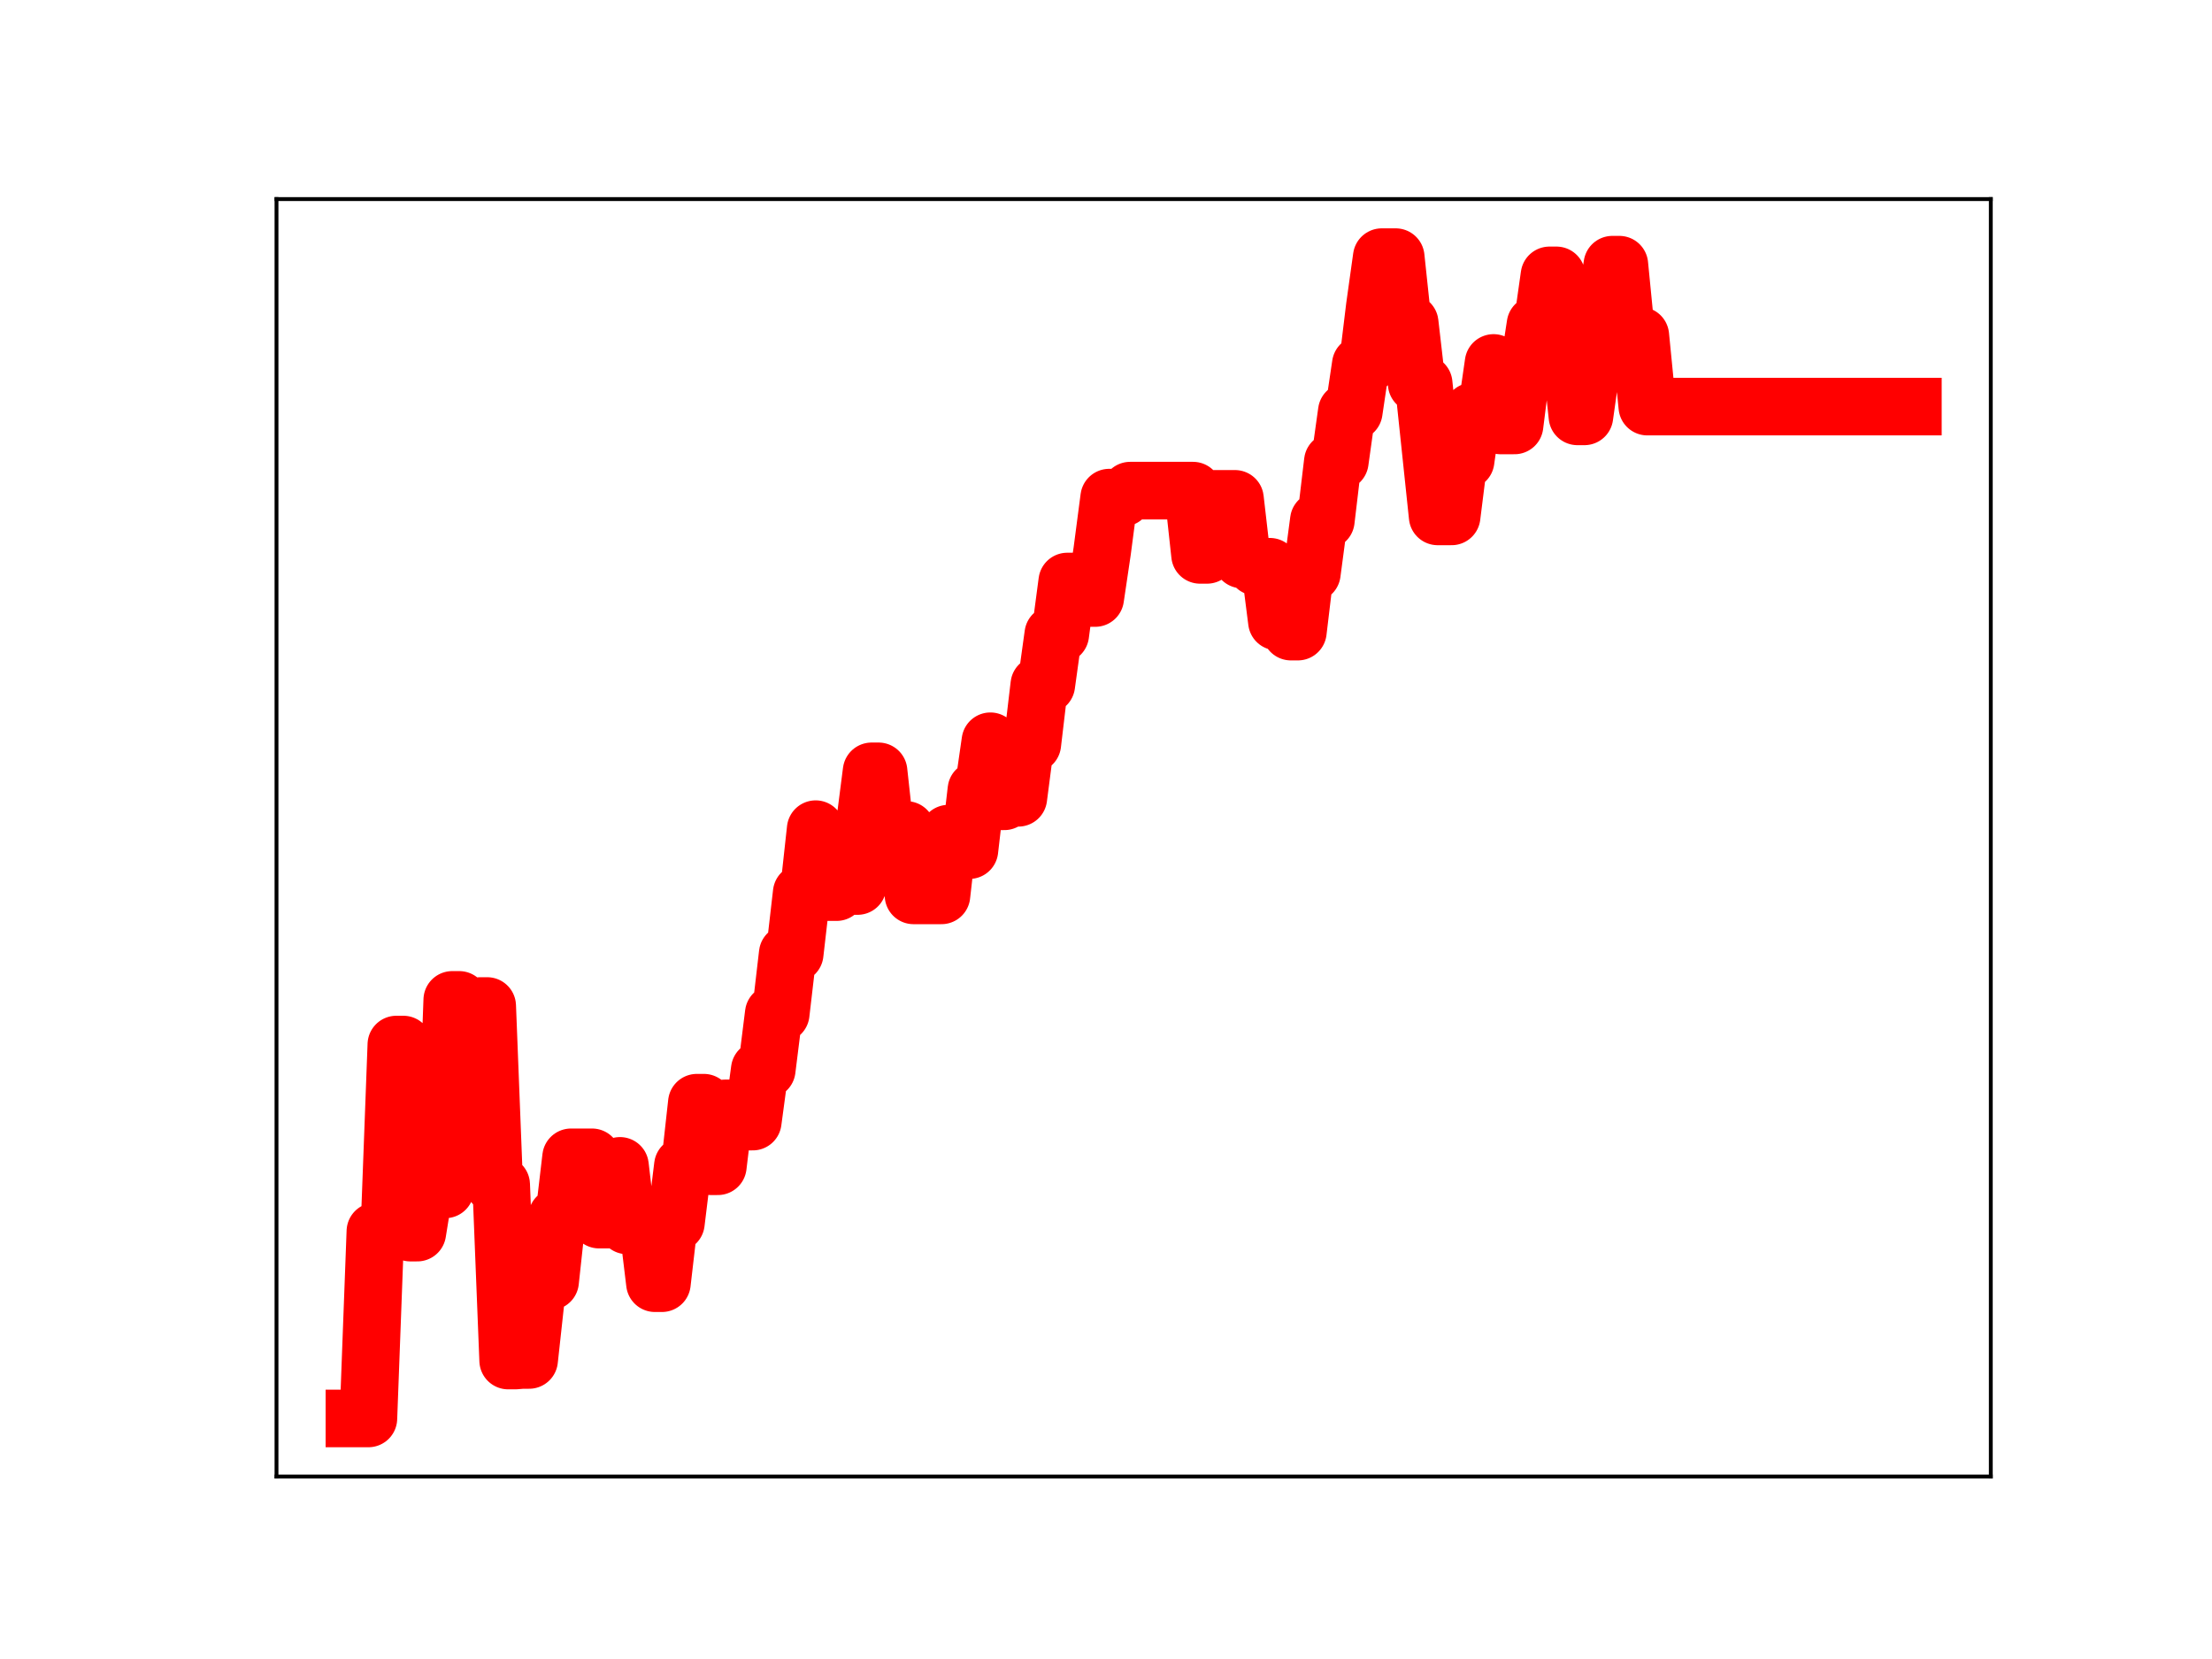 <?xml version="1.0" encoding="utf-8" standalone="no"?>
<!DOCTYPE svg PUBLIC "-//W3C//DTD SVG 1.1//EN"
  "http://www.w3.org/Graphics/SVG/1.1/DTD/svg11.dtd">
<!-- Created with matplotlib (https://matplotlib.org/) -->
<svg height="345.6pt" version="1.1" viewBox="0 0 460.8 345.6" width="460.8pt" xmlns="http://www.w3.org/2000/svg" xmlns:xlink="http://www.w3.org/1999/xlink">
 <defs>
  <style type="text/css">
*{stroke-linecap:butt;stroke-linejoin:round;}
  </style>
 </defs>
 <g id="figure_1">
  <g id="patch_1">
   <path d="M 0 345.6 
L 460.8 345.6 
L 460.8 0 
L 0 0 
z
" style="fill:#ffffff;"/>
  </g>
  <g id="axes_1">
   <g id="patch_2">
    <path d="M 57.6 307.584 
L 414.72 307.584 
L 414.72 41.472 
L 57.6 41.472 
z
" style="fill:#ffffff;"/>
   </g>
   <g id="line2d_1">
    <path clip-path="url(#p84fc125c2d)" d="M 73.833 295.488 
L 76.744 295.488 
L 78.2 256.519 
L 81.112 256.519 
L 82.568 217.599 
L 84.024 217.599 
L 85.48 256.776 
L 86.935 256.776 
L 88.391 247.771 
L 92.759 247.771 
L 94.215 208.296 
L 95.67 208.296 
L 97.126 243.647 
L 98.582 243.647 
L 100.038 209.571 
L 101.494 209.571 
L 102.95 246.788 
L 104.406 246.788 
L 105.861 283.425 
L 107.317 283.425 
L 108.773 283.304 
L 110.229 283.304 
L 111.685 269.983 
L 113.141 266.931 
L 114.597 266.931 
L 116.052 253.5 
L 117.508 253.5 
L 118.964 241.089 
L 123.332 241.089 
L 124.787 254.067 
L 127.699 254.067 
L 129.155 242.872 
L 130.611 255.274 
L 134.978 255.274 
L 136.434 267.314 
L 137.89 267.314 
L 139.346 254.754 
L 140.802 254.754 
L 142.258 242.845 
L 143.714 242.845 
L 145.169 229.711 
L 146.625 229.711 
L 148.081 242.952 
L 149.537 242.952 
L 150.993 230.9 
L 153.904 230.9 
L 155.36 233.65 
L 156.816 233.65 
L 158.272 222.834 
L 159.728 222.834 
L 161.184 211.16 
L 162.64 211.16 
L 164.095 198.678 
L 165.551 198.678 
L 167.007 186.021 
L 168.463 186.021 
L 169.919 172.73 
L 171.375 185.844 
L 174.286 185.844 
L 175.742 184.574 
L 178.654 184.574 
L 180.11 172.036 
L 181.566 160.684 
L 183.021 160.684 
L 184.477 173.969 
L 185.933 173.969 
L 187.389 172.902 
L 188.845 172.902 
L 190.301 186.524 
L 196.124 186.524 
L 197.58 173.658 
L 199.036 173.658 
L 200.492 177.095 
L 201.948 177.095 
L 203.403 164.55 
L 204.859 164.55 
L 206.315 154.418 
L 207.771 166.926 
L 209.227 166.926 
L 210.683 166.197 
L 212.138 166.197 
L 213.594 154.985 
L 215.05 154.985 
L 216.506 142.667 
L 217.962 142.667 
L 219.418 132.154 
L 220.874 132.154 
L 222.329 121.142 
L 225.241 121.142 
L 226.697 124.577 
L 228.153 124.577 
L 229.609 114.768 
L 231.065 103.665 
L 233.976 103.665 
L 235.432 102.208 
L 248.535 102.208 
L 249.991 115.591 
L 251.446 115.591 
L 252.902 103.921 
L 257.27 103.921 
L 258.726 116.554 
L 260.182 116.554 
L 261.637 118.066 
L 264.549 118.066 
L 266.005 129.474 
L 267.461 129.474 
L 268.917 131.576 
L 270.372 131.576 
L 271.828 119.411 
L 273.284 119.411 
L 274.74 108.422 
L 276.196 108.422 
L 277.652 96.167 
L 279.108 96.167 
L 280.563 85.753 
L 282.019 85.753 
L 283.475 75.954 
L 284.931 75.954 
L 286.387 63.972 
L 287.843 53.568 
L 290.754 53.568 
L 292.21 67.283 
L 293.666 67.283 
L 295.122 79.917 
L 296.578 79.917 
L 299.489 107.575 
L 302.401 107.575 
L 303.857 95.952 
L 305.313 95.952 
L 306.769 85.712 
L 309.68 85.712 
L 311.136 75.611 
L 312.592 88.628 
L 315.504 88.628 
L 316.96 77.108 
L 318.416 77.108 
L 319.871 67.624 
L 321.327 67.624 
L 322.783 57.365 
L 324.239 57.365 
L 325.695 73.118 
L 327.151 73.118 
L 328.606 86.736 
L 330.062 86.736 
L 331.518 76.431 
L 332.974 76.431 
L 334.43 64.399 
L 335.886 55.139 
L 337.342 55.139 
L 338.797 69.941 
L 341.709 69.941 
L 343.165 84.702 
L 398.487 84.702 
L 398.487 84.702 
" style="fill:none;stroke:#ff0000;stroke-linecap:square;stroke-width:12;"/>
    <defs>
     <path d="M 0 3 
C 0.796 3 1.559 2.684 2.121 2.121 
C 2.684 1.559 3 0.796 3 0 
C 3 -0.796 2.684 -1.559 2.121 -2.121 
C 1.559 -2.684 0.796 -3 0 -3 
C -0.796 -3 -1.559 -2.684 -2.121 -2.121 
C -2.684 -1.559 -3 -0.796 -3 0 
C -3 0.796 -2.684 1.559 -2.121 2.121 
C -1.559 2.684 -0.796 3 0 3 
z
" id="m336db675be" style="stroke:#ff0000;"/>
    </defs>
    <g clip-path="url(#p84fc125c2d)">
     <use style="fill:#ff0000;stroke:#ff0000;" x="73.833" xlink:href="#m336db675be" y="295.488"/>
     <use style="fill:#ff0000;stroke:#ff0000;" x="75.289" xlink:href="#m336db675be" y="295.488"/>
     <use style="fill:#ff0000;stroke:#ff0000;" x="76.744" xlink:href="#m336db675be" y="295.488"/>
     <use style="fill:#ff0000;stroke:#ff0000;" x="78.2" xlink:href="#m336db675be" y="256.519"/>
     <use style="fill:#ff0000;stroke:#ff0000;" x="79.656" xlink:href="#m336db675be" y="256.519"/>
     <use style="fill:#ff0000;stroke:#ff0000;" x="81.112" xlink:href="#m336db675be" y="256.519"/>
     <use style="fill:#ff0000;stroke:#ff0000;" x="82.568" xlink:href="#m336db675be" y="217.599"/>
     <use style="fill:#ff0000;stroke:#ff0000;" x="84.024" xlink:href="#m336db675be" y="217.599"/>
     <use style="fill:#ff0000;stroke:#ff0000;" x="85.48" xlink:href="#m336db675be" y="256.776"/>
     <use style="fill:#ff0000;stroke:#ff0000;" x="86.935" xlink:href="#m336db675be" y="256.776"/>
     <use style="fill:#ff0000;stroke:#ff0000;" x="88.391" xlink:href="#m336db675be" y="247.771"/>
     <use style="fill:#ff0000;stroke:#ff0000;" x="89.847" xlink:href="#m336db675be" y="247.771"/>
     <use style="fill:#ff0000;stroke:#ff0000;" x="91.303" xlink:href="#m336db675be" y="247.771"/>
     <use style="fill:#ff0000;stroke:#ff0000;" x="92.759" xlink:href="#m336db675be" y="247.771"/>
     <use style="fill:#ff0000;stroke:#ff0000;" x="94.215" xlink:href="#m336db675be" y="208.296"/>
     <use style="fill:#ff0000;stroke:#ff0000;" x="95.67" xlink:href="#m336db675be" y="208.296"/>
     <use style="fill:#ff0000;stroke:#ff0000;" x="97.126" xlink:href="#m336db675be" y="243.647"/>
     <use style="fill:#ff0000;stroke:#ff0000;" x="98.582" xlink:href="#m336db675be" y="243.647"/>
     <use style="fill:#ff0000;stroke:#ff0000;" x="100.038" xlink:href="#m336db675be" y="209.571"/>
     <use style="fill:#ff0000;stroke:#ff0000;" x="101.494" xlink:href="#m336db675be" y="209.571"/>
     <use style="fill:#ff0000;stroke:#ff0000;" x="102.95" xlink:href="#m336db675be" y="246.788"/>
     <use style="fill:#ff0000;stroke:#ff0000;" x="104.406" xlink:href="#m336db675be" y="246.788"/>
     <use style="fill:#ff0000;stroke:#ff0000;" x="105.861" xlink:href="#m336db675be" y="283.425"/>
     <use style="fill:#ff0000;stroke:#ff0000;" x="107.317" xlink:href="#m336db675be" y="283.425"/>
     <use style="fill:#ff0000;stroke:#ff0000;" x="108.773" xlink:href="#m336db675be" y="283.304"/>
     <use style="fill:#ff0000;stroke:#ff0000;" x="110.229" xlink:href="#m336db675be" y="283.304"/>
     <use style="fill:#ff0000;stroke:#ff0000;" x="111.685" xlink:href="#m336db675be" y="269.983"/>
     <use style="fill:#ff0000;stroke:#ff0000;" x="113.141" xlink:href="#m336db675be" y="266.931"/>
     <use style="fill:#ff0000;stroke:#ff0000;" x="114.597" xlink:href="#m336db675be" y="266.931"/>
     <use style="fill:#ff0000;stroke:#ff0000;" x="116.052" xlink:href="#m336db675be" y="253.5"/>
     <use style="fill:#ff0000;stroke:#ff0000;" x="117.508" xlink:href="#m336db675be" y="253.5"/>
     <use style="fill:#ff0000;stroke:#ff0000;" x="118.964" xlink:href="#m336db675be" y="241.089"/>
     <use style="fill:#ff0000;stroke:#ff0000;" x="120.42" xlink:href="#m336db675be" y="241.089"/>
     <use style="fill:#ff0000;stroke:#ff0000;" x="121.876" xlink:href="#m336db675be" y="241.089"/>
     <use style="fill:#ff0000;stroke:#ff0000;" x="123.332" xlink:href="#m336db675be" y="241.089"/>
     <use style="fill:#ff0000;stroke:#ff0000;" x="124.787" xlink:href="#m336db675be" y="254.067"/>
     <use style="fill:#ff0000;stroke:#ff0000;" x="126.243" xlink:href="#m336db675be" y="254.067"/>
     <use style="fill:#ff0000;stroke:#ff0000;" x="127.699" xlink:href="#m336db675be" y="254.067"/>
     <use style="fill:#ff0000;stroke:#ff0000;" x="129.155" xlink:href="#m336db675be" y="242.872"/>
     <use style="fill:#ff0000;stroke:#ff0000;" x="130.611" xlink:href="#m336db675be" y="255.274"/>
     <use style="fill:#ff0000;stroke:#ff0000;" x="132.067" xlink:href="#m336db675be" y="255.274"/>
     <use style="fill:#ff0000;stroke:#ff0000;" x="133.523" xlink:href="#m336db675be" y="255.274"/>
     <use style="fill:#ff0000;stroke:#ff0000;" x="134.978" xlink:href="#m336db675be" y="255.274"/>
     <use style="fill:#ff0000;stroke:#ff0000;" x="136.434" xlink:href="#m336db675be" y="267.314"/>
     <use style="fill:#ff0000;stroke:#ff0000;" x="137.89" xlink:href="#m336db675be" y="267.314"/>
     <use style="fill:#ff0000;stroke:#ff0000;" x="139.346" xlink:href="#m336db675be" y="254.754"/>
     <use style="fill:#ff0000;stroke:#ff0000;" x="140.802" xlink:href="#m336db675be" y="254.754"/>
     <use style="fill:#ff0000;stroke:#ff0000;" x="142.258" xlink:href="#m336db675be" y="242.845"/>
     <use style="fill:#ff0000;stroke:#ff0000;" x="143.714" xlink:href="#m336db675be" y="242.845"/>
     <use style="fill:#ff0000;stroke:#ff0000;" x="145.169" xlink:href="#m336db675be" y="229.711"/>
     <use style="fill:#ff0000;stroke:#ff0000;" x="146.625" xlink:href="#m336db675be" y="229.711"/>
     <use style="fill:#ff0000;stroke:#ff0000;" x="148.081" xlink:href="#m336db675be" y="242.952"/>
     <use style="fill:#ff0000;stroke:#ff0000;" x="149.537" xlink:href="#m336db675be" y="242.952"/>
     <use style="fill:#ff0000;stroke:#ff0000;" x="150.993" xlink:href="#m336db675be" y="230.9"/>
     <use style="fill:#ff0000;stroke:#ff0000;" x="152.449" xlink:href="#m336db675be" y="230.9"/>
     <use style="fill:#ff0000;stroke:#ff0000;" x="153.904" xlink:href="#m336db675be" y="230.9"/>
     <use style="fill:#ff0000;stroke:#ff0000;" x="155.36" xlink:href="#m336db675be" y="233.65"/>
     <use style="fill:#ff0000;stroke:#ff0000;" x="156.816" xlink:href="#m336db675be" y="233.65"/>
     <use style="fill:#ff0000;stroke:#ff0000;" x="158.272" xlink:href="#m336db675be" y="222.834"/>
     <use style="fill:#ff0000;stroke:#ff0000;" x="159.728" xlink:href="#m336db675be" y="222.834"/>
     <use style="fill:#ff0000;stroke:#ff0000;" x="161.184" xlink:href="#m336db675be" y="211.16"/>
     <use style="fill:#ff0000;stroke:#ff0000;" x="162.64" xlink:href="#m336db675be" y="211.16"/>
     <use style="fill:#ff0000;stroke:#ff0000;" x="164.095" xlink:href="#m336db675be" y="198.678"/>
     <use style="fill:#ff0000;stroke:#ff0000;" x="165.551" xlink:href="#m336db675be" y="198.678"/>
     <use style="fill:#ff0000;stroke:#ff0000;" x="167.007" xlink:href="#m336db675be" y="186.021"/>
     <use style="fill:#ff0000;stroke:#ff0000;" x="168.463" xlink:href="#m336db675be" y="186.021"/>
     <use style="fill:#ff0000;stroke:#ff0000;" x="169.919" xlink:href="#m336db675be" y="172.73"/>
     <use style="fill:#ff0000;stroke:#ff0000;" x="171.375" xlink:href="#m336db675be" y="185.844"/>
     <use style="fill:#ff0000;stroke:#ff0000;" x="172.831" xlink:href="#m336db675be" y="185.844"/>
     <use style="fill:#ff0000;stroke:#ff0000;" x="174.286" xlink:href="#m336db675be" y="185.844"/>
     <use style="fill:#ff0000;stroke:#ff0000;" x="175.742" xlink:href="#m336db675be" y="184.574"/>
     <use style="fill:#ff0000;stroke:#ff0000;" x="177.198" xlink:href="#m336db675be" y="184.574"/>
     <use style="fill:#ff0000;stroke:#ff0000;" x="178.654" xlink:href="#m336db675be" y="184.574"/>
     <use style="fill:#ff0000;stroke:#ff0000;" x="180.11" xlink:href="#m336db675be" y="172.036"/>
     <use style="fill:#ff0000;stroke:#ff0000;" x="181.566" xlink:href="#m336db675be" y="160.684"/>
     <use style="fill:#ff0000;stroke:#ff0000;" x="183.021" xlink:href="#m336db675be" y="160.684"/>
     <use style="fill:#ff0000;stroke:#ff0000;" x="184.477" xlink:href="#m336db675be" y="173.969"/>
     <use style="fill:#ff0000;stroke:#ff0000;" x="185.933" xlink:href="#m336db675be" y="173.969"/>
     <use style="fill:#ff0000;stroke:#ff0000;" x="187.389" xlink:href="#m336db675be" y="172.902"/>
     <use style="fill:#ff0000;stroke:#ff0000;" x="188.845" xlink:href="#m336db675be" y="172.902"/>
     <use style="fill:#ff0000;stroke:#ff0000;" x="190.301" xlink:href="#m336db675be" y="186.524"/>
     <use style="fill:#ff0000;stroke:#ff0000;" x="191.757" xlink:href="#m336db675be" y="186.524"/>
     <use style="fill:#ff0000;stroke:#ff0000;" x="193.212" xlink:href="#m336db675be" y="186.524"/>
     <use style="fill:#ff0000;stroke:#ff0000;" x="194.668" xlink:href="#m336db675be" y="186.524"/>
     <use style="fill:#ff0000;stroke:#ff0000;" x="196.124" xlink:href="#m336db675be" y="186.524"/>
     <use style="fill:#ff0000;stroke:#ff0000;" x="197.58" xlink:href="#m336db675be" y="173.658"/>
     <use style="fill:#ff0000;stroke:#ff0000;" x="199.036" xlink:href="#m336db675be" y="173.658"/>
     <use style="fill:#ff0000;stroke:#ff0000;" x="200.492" xlink:href="#m336db675be" y="177.095"/>
     <use style="fill:#ff0000;stroke:#ff0000;" x="201.948" xlink:href="#m336db675be" y="177.095"/>
     <use style="fill:#ff0000;stroke:#ff0000;" x="203.403" xlink:href="#m336db675be" y="164.55"/>
     <use style="fill:#ff0000;stroke:#ff0000;" x="204.859" xlink:href="#m336db675be" y="164.55"/>
     <use style="fill:#ff0000;stroke:#ff0000;" x="206.315" xlink:href="#m336db675be" y="154.418"/>
     <use style="fill:#ff0000;stroke:#ff0000;" x="207.771" xlink:href="#m336db675be" y="166.926"/>
     <use style="fill:#ff0000;stroke:#ff0000;" x="209.227" xlink:href="#m336db675be" y="166.926"/>
     <use style="fill:#ff0000;stroke:#ff0000;" x="210.683" xlink:href="#m336db675be" y="166.197"/>
     <use style="fill:#ff0000;stroke:#ff0000;" x="212.138" xlink:href="#m336db675be" y="166.197"/>
     <use style="fill:#ff0000;stroke:#ff0000;" x="213.594" xlink:href="#m336db675be" y="154.985"/>
     <use style="fill:#ff0000;stroke:#ff0000;" x="215.05" xlink:href="#m336db675be" y="154.985"/>
     <use style="fill:#ff0000;stroke:#ff0000;" x="216.506" xlink:href="#m336db675be" y="142.667"/>
     <use style="fill:#ff0000;stroke:#ff0000;" x="217.962" xlink:href="#m336db675be" y="142.667"/>
     <use style="fill:#ff0000;stroke:#ff0000;" x="219.418" xlink:href="#m336db675be" y="132.154"/>
     <use style="fill:#ff0000;stroke:#ff0000;" x="220.874" xlink:href="#m336db675be" y="132.154"/>
     <use style="fill:#ff0000;stroke:#ff0000;" x="222.329" xlink:href="#m336db675be" y="121.142"/>
     <use style="fill:#ff0000;stroke:#ff0000;" x="223.785" xlink:href="#m336db675be" y="121.142"/>
     <use style="fill:#ff0000;stroke:#ff0000;" x="225.241" xlink:href="#m336db675be" y="121.142"/>
     <use style="fill:#ff0000;stroke:#ff0000;" x="226.697" xlink:href="#m336db675be" y="124.577"/>
     <use style="fill:#ff0000;stroke:#ff0000;" x="228.153" xlink:href="#m336db675be" y="124.577"/>
     <use style="fill:#ff0000;stroke:#ff0000;" x="229.609" xlink:href="#m336db675be" y="114.768"/>
     <use style="fill:#ff0000;stroke:#ff0000;" x="231.065" xlink:href="#m336db675be" y="103.665"/>
     <use style="fill:#ff0000;stroke:#ff0000;" x="232.52" xlink:href="#m336db675be" y="103.665"/>
     <use style="fill:#ff0000;stroke:#ff0000;" x="233.976" xlink:href="#m336db675be" y="103.665"/>
     <use style="fill:#ff0000;stroke:#ff0000;" x="235.432" xlink:href="#m336db675be" y="102.208"/>
     <use style="fill:#ff0000;stroke:#ff0000;" x="236.888" xlink:href="#m336db675be" y="102.208"/>
     <use style="fill:#ff0000;stroke:#ff0000;" x="238.344" xlink:href="#m336db675be" y="102.208"/>
     <use style="fill:#ff0000;stroke:#ff0000;" x="239.8" xlink:href="#m336db675be" y="102.208"/>
     <use style="fill:#ff0000;stroke:#ff0000;" x="241.255" xlink:href="#m336db675be" y="102.208"/>
     <use style="fill:#ff0000;stroke:#ff0000;" x="242.711" xlink:href="#m336db675be" y="102.208"/>
     <use style="fill:#ff0000;stroke:#ff0000;" x="244.167" xlink:href="#m336db675be" y="102.208"/>
     <use style="fill:#ff0000;stroke:#ff0000;" x="245.623" xlink:href="#m336db675be" y="102.208"/>
     <use style="fill:#ff0000;stroke:#ff0000;" x="247.079" xlink:href="#m336db675be" y="102.208"/>
     <use style="fill:#ff0000;stroke:#ff0000;" x="248.535" xlink:href="#m336db675be" y="102.208"/>
     <use style="fill:#ff0000;stroke:#ff0000;" x="249.991" xlink:href="#m336db675be" y="115.591"/>
     <use style="fill:#ff0000;stroke:#ff0000;" x="251.446" xlink:href="#m336db675be" y="115.591"/>
     <use style="fill:#ff0000;stroke:#ff0000;" x="252.902" xlink:href="#m336db675be" y="103.921"/>
     <use style="fill:#ff0000;stroke:#ff0000;" x="254.358" xlink:href="#m336db675be" y="103.921"/>
     <use style="fill:#ff0000;stroke:#ff0000;" x="255.814" xlink:href="#m336db675be" y="103.921"/>
     <use style="fill:#ff0000;stroke:#ff0000;" x="257.27" xlink:href="#m336db675be" y="103.921"/>
     <use style="fill:#ff0000;stroke:#ff0000;" x="258.726" xlink:href="#m336db675be" y="116.554"/>
     <use style="fill:#ff0000;stroke:#ff0000;" x="260.182" xlink:href="#m336db675be" y="116.554"/>
     <use style="fill:#ff0000;stroke:#ff0000;" x="261.637" xlink:href="#m336db675be" y="118.066"/>
     <use style="fill:#ff0000;stroke:#ff0000;" x="263.093" xlink:href="#m336db675be" y="118.066"/>
     <use style="fill:#ff0000;stroke:#ff0000;" x="264.549" xlink:href="#m336db675be" y="118.066"/>
     <use style="fill:#ff0000;stroke:#ff0000;" x="266.005" xlink:href="#m336db675be" y="129.474"/>
     <use style="fill:#ff0000;stroke:#ff0000;" x="267.461" xlink:href="#m336db675be" y="129.474"/>
     <use style="fill:#ff0000;stroke:#ff0000;" x="268.917" xlink:href="#m336db675be" y="131.576"/>
     <use style="fill:#ff0000;stroke:#ff0000;" x="270.372" xlink:href="#m336db675be" y="131.576"/>
     <use style="fill:#ff0000;stroke:#ff0000;" x="271.828" xlink:href="#m336db675be" y="119.411"/>
     <use style="fill:#ff0000;stroke:#ff0000;" x="273.284" xlink:href="#m336db675be" y="119.411"/>
     <use style="fill:#ff0000;stroke:#ff0000;" x="274.74" xlink:href="#m336db675be" y="108.422"/>
     <use style="fill:#ff0000;stroke:#ff0000;" x="276.196" xlink:href="#m336db675be" y="108.422"/>
     <use style="fill:#ff0000;stroke:#ff0000;" x="277.652" xlink:href="#m336db675be" y="96.167"/>
     <use style="fill:#ff0000;stroke:#ff0000;" x="279.108" xlink:href="#m336db675be" y="96.167"/>
     <use style="fill:#ff0000;stroke:#ff0000;" x="280.563" xlink:href="#m336db675be" y="85.753"/>
     <use style="fill:#ff0000;stroke:#ff0000;" x="282.019" xlink:href="#m336db675be" y="85.753"/>
     <use style="fill:#ff0000;stroke:#ff0000;" x="283.475" xlink:href="#m336db675be" y="75.954"/>
     <use style="fill:#ff0000;stroke:#ff0000;" x="284.931" xlink:href="#m336db675be" y="75.954"/>
     <use style="fill:#ff0000;stroke:#ff0000;" x="286.387" xlink:href="#m336db675be" y="63.972"/>
     <use style="fill:#ff0000;stroke:#ff0000;" x="287.843" xlink:href="#m336db675be" y="53.568"/>
     <use style="fill:#ff0000;stroke:#ff0000;" x="289.299" xlink:href="#m336db675be" y="53.568"/>
     <use style="fill:#ff0000;stroke:#ff0000;" x="290.754" xlink:href="#m336db675be" y="53.568"/>
     <use style="fill:#ff0000;stroke:#ff0000;" x="292.21" xlink:href="#m336db675be" y="67.283"/>
     <use style="fill:#ff0000;stroke:#ff0000;" x="293.666" xlink:href="#m336db675be" y="67.283"/>
     <use style="fill:#ff0000;stroke:#ff0000;" x="295.122" xlink:href="#m336db675be" y="79.917"/>
     <use style="fill:#ff0000;stroke:#ff0000;" x="296.578" xlink:href="#m336db675be" y="79.917"/>
     <use style="fill:#ff0000;stroke:#ff0000;" x="298.034" xlink:href="#m336db675be" y="93.574"/>
     <use style="fill:#ff0000;stroke:#ff0000;" x="299.489" xlink:href="#m336db675be" y="107.575"/>
     <use style="fill:#ff0000;stroke:#ff0000;" x="300.945" xlink:href="#m336db675be" y="107.575"/>
     <use style="fill:#ff0000;stroke:#ff0000;" x="302.401" xlink:href="#m336db675be" y="107.575"/>
     <use style="fill:#ff0000;stroke:#ff0000;" x="303.857" xlink:href="#m336db675be" y="95.952"/>
     <use style="fill:#ff0000;stroke:#ff0000;" x="305.313" xlink:href="#m336db675be" y="95.952"/>
     <use style="fill:#ff0000;stroke:#ff0000;" x="306.769" xlink:href="#m336db675be" y="85.712"/>
     <use style="fill:#ff0000;stroke:#ff0000;" x="308.225" xlink:href="#m336db675be" y="85.712"/>
     <use style="fill:#ff0000;stroke:#ff0000;" x="309.68" xlink:href="#m336db675be" y="85.712"/>
     <use style="fill:#ff0000;stroke:#ff0000;" x="311.136" xlink:href="#m336db675be" y="75.611"/>
     <use style="fill:#ff0000;stroke:#ff0000;" x="312.592" xlink:href="#m336db675be" y="88.628"/>
     <use style="fill:#ff0000;stroke:#ff0000;" x="314.048" xlink:href="#m336db675be" y="88.628"/>
     <use style="fill:#ff0000;stroke:#ff0000;" x="315.504" xlink:href="#m336db675be" y="88.628"/>
     <use style="fill:#ff0000;stroke:#ff0000;" x="316.96" xlink:href="#m336db675be" y="77.108"/>
     <use style="fill:#ff0000;stroke:#ff0000;" x="318.416" xlink:href="#m336db675be" y="77.108"/>
     <use style="fill:#ff0000;stroke:#ff0000;" x="319.871" xlink:href="#m336db675be" y="67.624"/>
     <use style="fill:#ff0000;stroke:#ff0000;" x="321.327" xlink:href="#m336db675be" y="67.624"/>
     <use style="fill:#ff0000;stroke:#ff0000;" x="322.783" xlink:href="#m336db675be" y="57.365"/>
     <use style="fill:#ff0000;stroke:#ff0000;" x="324.239" xlink:href="#m336db675be" y="57.365"/>
     <use style="fill:#ff0000;stroke:#ff0000;" x="325.695" xlink:href="#m336db675be" y="73.118"/>
     <use style="fill:#ff0000;stroke:#ff0000;" x="327.151" xlink:href="#m336db675be" y="73.118"/>
     <use style="fill:#ff0000;stroke:#ff0000;" x="328.606" xlink:href="#m336db675be" y="86.736"/>
     <use style="fill:#ff0000;stroke:#ff0000;" x="330.062" xlink:href="#m336db675be" y="86.736"/>
     <use style="fill:#ff0000;stroke:#ff0000;" x="331.518" xlink:href="#m336db675be" y="76.431"/>
     <use style="fill:#ff0000;stroke:#ff0000;" x="332.974" xlink:href="#m336db675be" y="76.431"/>
     <use style="fill:#ff0000;stroke:#ff0000;" x="334.43" xlink:href="#m336db675be" y="64.399"/>
     <use style="fill:#ff0000;stroke:#ff0000;" x="335.886" xlink:href="#m336db675be" y="55.139"/>
     <use style="fill:#ff0000;stroke:#ff0000;" x="337.342" xlink:href="#m336db675be" y="55.139"/>
     <use style="fill:#ff0000;stroke:#ff0000;" x="338.797" xlink:href="#m336db675be" y="69.941"/>
     <use style="fill:#ff0000;stroke:#ff0000;" x="340.253" xlink:href="#m336db675be" y="69.941"/>
     <use style="fill:#ff0000;stroke:#ff0000;" x="341.709" xlink:href="#m336db675be" y="69.941"/>
     <use style="fill:#ff0000;stroke:#ff0000;" x="343.165" xlink:href="#m336db675be" y="84.702"/>
     <use style="fill:#ff0000;stroke:#ff0000;" x="344.621" xlink:href="#m336db675be" y="84.702"/>
     <use style="fill:#ff0000;stroke:#ff0000;" x="346.077" xlink:href="#m336db675be" y="84.702"/>
     <use style="fill:#ff0000;stroke:#ff0000;" x="347.533" xlink:href="#m336db675be" y="84.702"/>
     <use style="fill:#ff0000;stroke:#ff0000;" x="348.988" xlink:href="#m336db675be" y="84.702"/>
     <use style="fill:#ff0000;stroke:#ff0000;" x="350.444" xlink:href="#m336db675be" y="84.702"/>
     <use style="fill:#ff0000;stroke:#ff0000;" x="351.9" xlink:href="#m336db675be" y="84.702"/>
     <use style="fill:#ff0000;stroke:#ff0000;" x="353.356" xlink:href="#m336db675be" y="84.702"/>
     <use style="fill:#ff0000;stroke:#ff0000;" x="354.812" xlink:href="#m336db675be" y="84.702"/>
     <use style="fill:#ff0000;stroke:#ff0000;" x="356.268" xlink:href="#m336db675be" y="84.702"/>
     <use style="fill:#ff0000;stroke:#ff0000;" x="357.723" xlink:href="#m336db675be" y="84.702"/>
     <use style="fill:#ff0000;stroke:#ff0000;" x="359.179" xlink:href="#m336db675be" y="84.702"/>
     <use style="fill:#ff0000;stroke:#ff0000;" x="360.635" xlink:href="#m336db675be" y="84.702"/>
     <use style="fill:#ff0000;stroke:#ff0000;" x="362.091" xlink:href="#m336db675be" y="84.702"/>
     <use style="fill:#ff0000;stroke:#ff0000;" x="363.547" xlink:href="#m336db675be" y="84.702"/>
     <use style="fill:#ff0000;stroke:#ff0000;" x="365.003" xlink:href="#m336db675be" y="84.702"/>
     <use style="fill:#ff0000;stroke:#ff0000;" x="366.459" xlink:href="#m336db675be" y="84.702"/>
     <use style="fill:#ff0000;stroke:#ff0000;" x="367.914" xlink:href="#m336db675be" y="84.702"/>
     <use style="fill:#ff0000;stroke:#ff0000;" x="369.37" xlink:href="#m336db675be" y="84.702"/>
     <use style="fill:#ff0000;stroke:#ff0000;" x="370.826" xlink:href="#m336db675be" y="84.702"/>
     <use style="fill:#ff0000;stroke:#ff0000;" x="372.282" xlink:href="#m336db675be" y="84.702"/>
     <use style="fill:#ff0000;stroke:#ff0000;" x="373.738" xlink:href="#m336db675be" y="84.702"/>
     <use style="fill:#ff0000;stroke:#ff0000;" x="375.194" xlink:href="#m336db675be" y="84.702"/>
     <use style="fill:#ff0000;stroke:#ff0000;" x="376.65" xlink:href="#m336db675be" y="84.702"/>
     <use style="fill:#ff0000;stroke:#ff0000;" x="378.105" xlink:href="#m336db675be" y="84.702"/>
     <use style="fill:#ff0000;stroke:#ff0000;" x="379.561" xlink:href="#m336db675be" y="84.702"/>
     <use style="fill:#ff0000;stroke:#ff0000;" x="381.017" xlink:href="#m336db675be" y="84.702"/>
     <use style="fill:#ff0000;stroke:#ff0000;" x="382.473" xlink:href="#m336db675be" y="84.702"/>
     <use style="fill:#ff0000;stroke:#ff0000;" x="383.929" xlink:href="#m336db675be" y="84.702"/>
     <use style="fill:#ff0000;stroke:#ff0000;" x="385.385" xlink:href="#m336db675be" y="84.702"/>
     <use style="fill:#ff0000;stroke:#ff0000;" x="386.84" xlink:href="#m336db675be" y="84.702"/>
     <use style="fill:#ff0000;stroke:#ff0000;" x="388.296" xlink:href="#m336db675be" y="84.702"/>
     <use style="fill:#ff0000;stroke:#ff0000;" x="389.752" xlink:href="#m336db675be" y="84.702"/>
     <use style="fill:#ff0000;stroke:#ff0000;" x="391.208" xlink:href="#m336db675be" y="84.702"/>
     <use style="fill:#ff0000;stroke:#ff0000;" x="392.664" xlink:href="#m336db675be" y="84.702"/>
     <use style="fill:#ff0000;stroke:#ff0000;" x="394.12" xlink:href="#m336db675be" y="84.702"/>
     <use style="fill:#ff0000;stroke:#ff0000;" x="395.576" xlink:href="#m336db675be" y="84.702"/>
     <use style="fill:#ff0000;stroke:#ff0000;" x="397.031" xlink:href="#m336db675be" y="84.702"/>
     <use style="fill:#ff0000;stroke:#ff0000;" x="398.487" xlink:href="#m336db675be" y="84.702"/>
    </g>
   </g>
   <g id="patch_3">
    <path d="M 57.6 307.584 
L 57.6 41.472 
" style="fill:none;stroke:#000000;stroke-linecap:square;stroke-linejoin:miter;stroke-width:0.8;"/>
   </g>
   <g id="patch_4">
    <path d="M 414.72 307.584 
L 414.72 41.472 
" style="fill:none;stroke:#000000;stroke-linecap:square;stroke-linejoin:miter;stroke-width:0.8;"/>
   </g>
   <g id="patch_5">
    <path d="M 57.6 307.584 
L 414.72 307.584 
" style="fill:none;stroke:#000000;stroke-linecap:square;stroke-linejoin:miter;stroke-width:0.8;"/>
   </g>
   <g id="patch_6">
    <path d="M 57.6 41.472 
L 414.72 41.472 
" style="fill:none;stroke:#000000;stroke-linecap:square;stroke-linejoin:miter;stroke-width:0.8;"/>
   </g>
  </g>
 </g>
 <defs>
  <clipPath id="p84fc125c2d">
   <rect height="266.112" width="357.12" x="57.6" y="41.472"/>
  </clipPath>
 </defs>
</svg>
